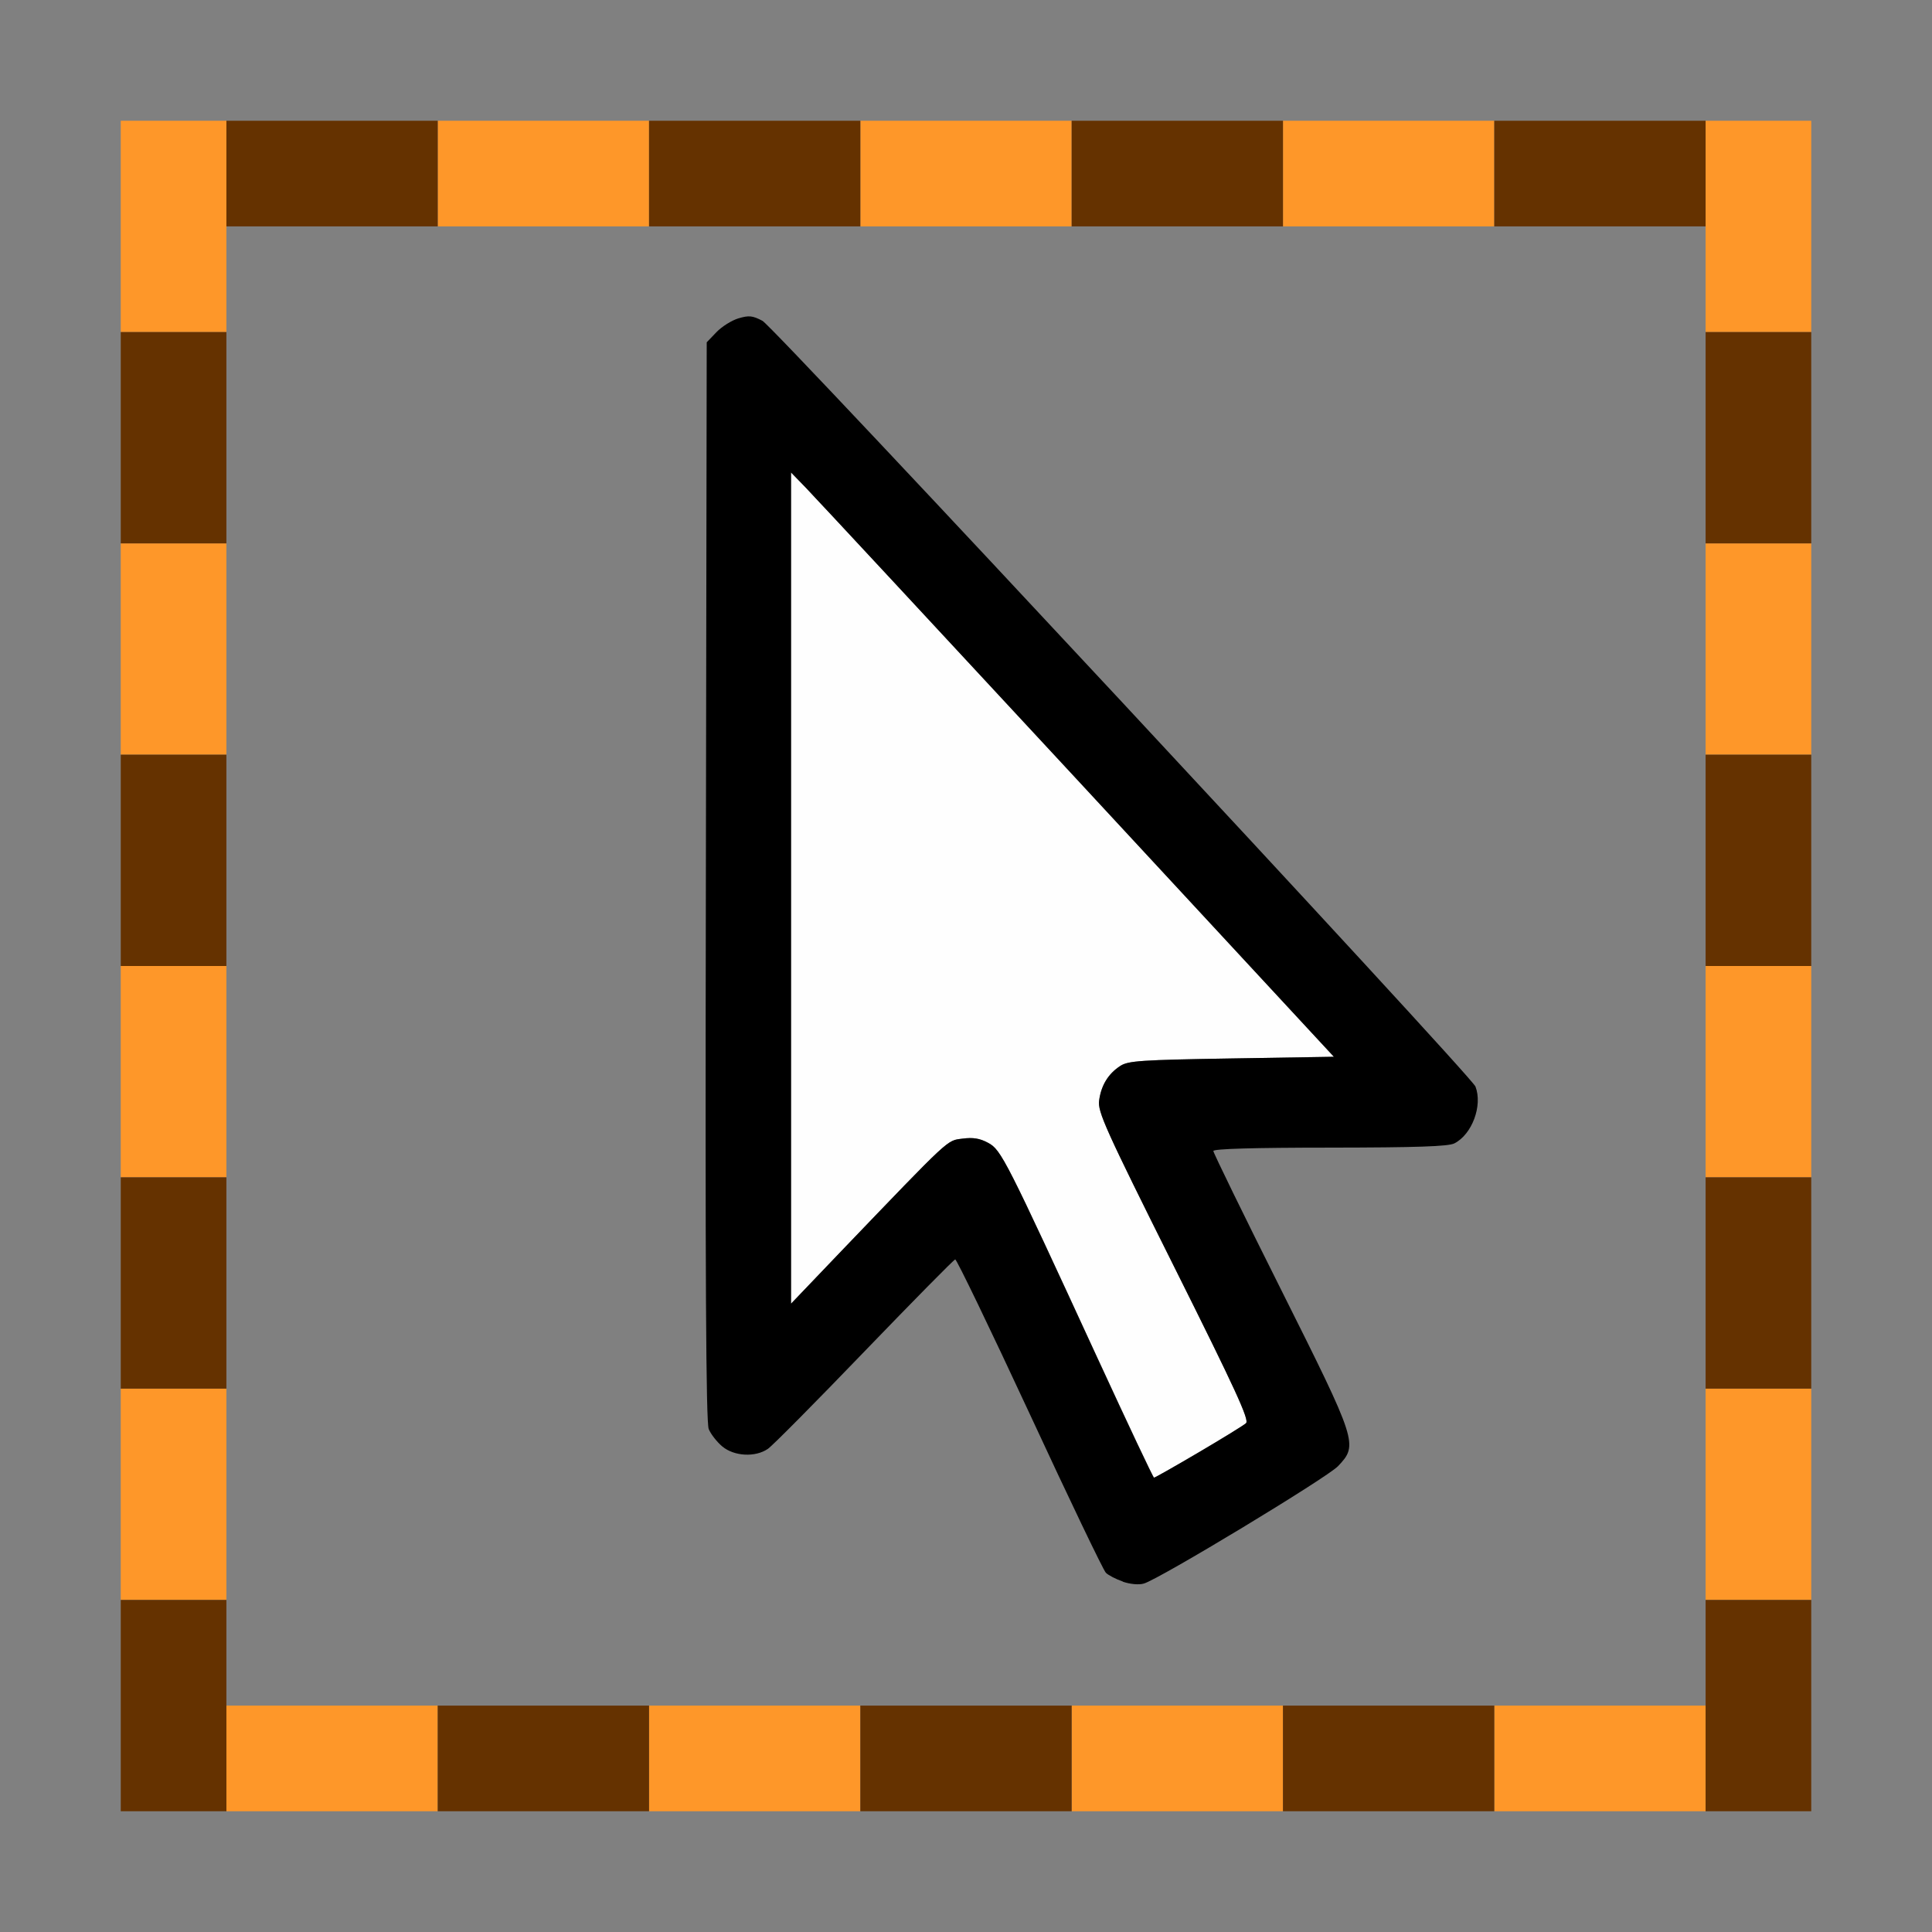 <?xml version="1.0" encoding="UTF-8" standalone="no"?>
<!-- Created with Inkscape (http://www.inkscape.org/) -->

<svg
   version="1.1"
   id="svg2"
   width="1600"
   height="1600"
   viewBox="0 0 1600 1600"
   sodipodi:docname="select_all.svg"
   inkscape:version="1.2.2 (732a01da63, 2022-12-09)"
   xmlns:inkscape="http://www.inkscape.org/namespaces/inkscape"
   xmlns:sodipodi="http://sodipodi.sourceforge.net/DTD/sodipodi-0.dtd"
   xmlns="http://www.w3.org/2000/svg"
   xmlns:svg="http://www.w3.org/2000/svg"
   xmlns:rdf="http://www.w3.org/1999/02/22-rdf-syntax-ns#"
   xmlns:cc="http://creativecommons.org/ns#"
   xmlns:dc="http://purl.org/dc/elements/1.1/">
  <rect x="0" y="0" width="1600" height="1600" fill="#808080" stroke="none"/>
  <defs
     id="defs6" />
  <sodipodi:namedview
     pagecolor="#808080"
     bordercolor="#666666"
     borderopacity="1"
     objecttolerance="10"
     gridtolerance="10"
     guidetolerance="10"
     inkscape:pageopacity="0"
     inkscape:pageshadow="2"
     inkscape:window-width="1993"
     inkscape:window-height="1009"
     id="namedview4"
     showgrid="false"
     inkscape:zoom="0.5"
     inkscape:cx="7"
     inkscape:cy="8"
     inkscape:window-x="-8"
     inkscape:window-y="-8"
     inkscape:window-maximized="1"
     inkscape:current-layer="SELECT_ALL"
     inkscape:showpageshadow="0"
     inkscape:pagecheckerboard="true"
     inkscape:deskcolor="#d1d1d1" />
  <g
     id="SELECT_ALL"
     transform="matrix(87.5,0,0,87.5,100,100)"
     style="stroke-width:0.011">
    <path
       style="fill:none;stroke-width:0"
       d="M 1,8 V 1 h 7 7 v 7 7 H 8 1 Z m 9.594,5.331 c 0.455,-0.27 0.874,-0.539 0.929,-0.598 0.192,-0.202 0.186,-0.222 -0.539,-1.671 -0.352,-0.705 -0.641,-1.295 -0.641,-1.312 0,-0.02 0.385,-0.032 1.102,-0.032 0.818,-3.406e-4 1.121,-0.011 1.179,-0.04 C 12.792,9.594 12.893,9.321 12.824,9.141 12.784,9.038 6.187,1.953 6.075,1.894 5.981,1.844 5.946,1.841 5.848,1.87 5.784,1.889 5.69,1.948 5.639,2.001 l -0.092,0.096 -0.008,5.1 c -0.006,3.77 0.001,5.122 0.027,5.186 0.02,0.048 0.077,0.121 0.128,0.164 0.112,0.094 0.313,0.105 0.432,0.023 0.043,-0.03 0.455,-0.445 0.914,-0.922 0.459,-0.477 0.846,-0.869 0.859,-0.871 0.013,-0.002 0.33,0.655 0.703,1.46 0.374,0.805 0.699,1.483 0.722,1.506 0.069,0.069 0.274,0.126 0.362,0.101 0.044,-0.013 0.453,-0.244 0.909,-0.514 z"
       id="path827"
       inkscape:connector-curvature="0" />
    <path
       style="fill:#fefefe;stroke-width:0"
       d="M 9.252,11.726 C 8.376,9.823 8.333,9.74 8.21,9.674 8.131,9.631 8.067,9.62 7.966,9.634 7.816,9.654 7.864,9.61 6.819,10.699 L 6.344,11.196 V 7.262 3.329 L 6.48,3.469 C 6.555,3.546 7.712,4.791 9.049,6.234 l 2.432,2.625 L 10.513,8.875 C 9.656,8.889 9.534,8.897 9.46,8.946 9.346,9.02 9.279,9.13 9.26,9.273 c -0.014,0.107 0.058,0.266 0.708,1.568 0.586,1.174 0.716,1.457 0.683,1.486 -0.046,0.042 -0.85,0.517 -0.871,0.515 -0.008,-5.15e-4 -0.245,-0.503 -0.528,-1.117 z"
       id="path825"
       inkscape:connector-curvature="0" />
    <path
       style="fill:#fe9729;stroke-width:0"
       d="M 1,15.5 V 15 H 2 3 V 15.5 16 H 2 1 Z m 4,0 V 15 H 6 7 V 15.5 16 H 6 5 Z m 4,0 V 15 h 1 1 V 15.5 16 H 10 9 Z m 4,0 V 15 h 1 1 V 15.5 16 H 14 13 Z M 0,13 V 12 H 0.5 1 v 1 1 H 0.5 0 Z m 15,0 v -1 h 0.5 0.5 v 1 1 H 15.5 15 Z M 0,9 V 8 H 0.5 1 v 1 1 H 0.5 0 Z M 15,9 V 8 h 0.5 0.5 v 1 1 H 15.5 15 Z M 0,5 V 4 H 0.5 1 V 5 6 H 0.5 0 Z M 15,5 V 4 H 15.5 16 V 5 6 H 15.5 15 Z M 0,1 V 0 H 0.5 1 V 1 2 H 0.5 0 Z M 15,1 V 0 H 15.5 16 V 1 2 H 15.5 15 Z M 3,0.5 V 0 H 4 5 V 0.5 1 H 4 3 Z m 4,0 V 0 H 8 9 V 0.5 1 H 8 7 Z m 4,0 V 0 h 1 1 V 0.5 1 h -1 -1 z"
       id="path823"
       inkscape:connector-curvature="0" />
    <path
       style="fill:#653200;stroke-width:0"
       d="M 0,15 V 14 H 0.5 1 v 1 1 H 0.5 0 Z m 3,0.5 V 15 H 4 5 V 15.5 16 H 4 3 Z m 4,0 V 15 H 8 9 V 15.5 16 H 8 7 Z m 4,0 V 15 h 1 1 V 15.5 16 H 12 11 Z M 15,15 v -1 h 0.5 0.5 v 1 1 H 15.5 15 Z M 0,11 V 10 H 0.5 1 v 1 1 H 0.5 0 Z m 15,0 v -1 h 0.5 0.5 v 1 1 H 15.5 15 Z M 0,7 V 6 H 0.5 1 V 7 8 H 0.5 0 Z M 15,7 V 6 H 15.5 16 V 7 8 H 15.5 15 Z M 0,3 V 2 H 0.5 1 V 3 4 H 0.5 0 Z M 15,3 V 2 H 15.5 16 V 3 4 H 15.5 15 Z M 1,0.5 V 0 H 2 3 V 0.5 1 H 2 1 Z m 4,0 V 0 H 6 7 V 0.5 1 H 6 5 Z m 4,0 V 0 h 1 1 V 0.5 1 H 10 9 Z m 4,0 V 0 h 1 1 V 0.5 1 h -1 -1 z"
       id="path821"
       inkscape:connector-curvature="0" />
    <path
       style="fill:#000000;stroke-width:0"
       d="M 9.485,13.826 C 9.42,13.804 9.347,13.766 9.324,13.743 9.3,13.72 8.975,13.042 8.602,12.237 8.228,11.432 7.911,10.775 7.898,10.777 c -0.013,0.002 -0.399,0.394 -0.859,0.871 -0.459,0.477 -0.87,0.892 -0.914,0.922 -0.119,0.082 -0.32,0.071 -0.432,-0.023 -0.051,-0.043 -0.108,-0.116 -0.128,-0.164 -0.026,-0.064 -0.034,-1.417 -0.027,-5.186 l 0.008,-5.1 0.092,-0.096 c 0.051,-0.053 0.145,-0.112 0.209,-0.131 0.098,-0.029 0.133,-0.026 0.227,0.024 0.112,0.059 6.709,7.143 6.748,7.247 0.069,0.18 -0.032,0.453 -0.2,0.538 -0.057,0.029 -0.36,0.039 -1.179,0.04 -0.717,3.125e-4 -1.102,0.011 -1.102,0.032 0,0.017 0.288,0.608 0.641,1.312 0.725,1.449 0.731,1.468 0.539,1.671 -0.104,0.109 -1.691,1.069 -1.838,1.111 -0.047,0.014 -0.13,0.006 -0.2,-0.018 z m 0.716,-1.222 c 0.224,-0.132 0.427,-0.256 0.449,-0.277 0.033,-0.03 -0.097,-0.313 -0.683,-1.486 C 9.317,9.539 9.245,9.379 9.26,9.273 9.279,9.13 9.346,9.02 9.46,8.946 9.534,8.897 9.656,8.889 10.513,8.875 l 0.969,-0.016 -2.432,-2.625 C 7.712,4.791 6.555,3.546 6.48,3.469 L 6.344,3.329 V 7.262 11.196 L 6.819,10.699 C 7.864,9.61 7.816,9.654 7.966,9.634 c 0.1,-0.013 0.165,-0.003 0.244,0.04 0.123,0.066 0.165,0.15 1.041,2.052 0.283,0.614 0.52,1.117 0.528,1.117 0.008,5.16e-4 0.197,-0.107 0.422,-0.239 z"
       id="path819"
       inkscape:connector-curvature="0" />
  </g>
</svg>
